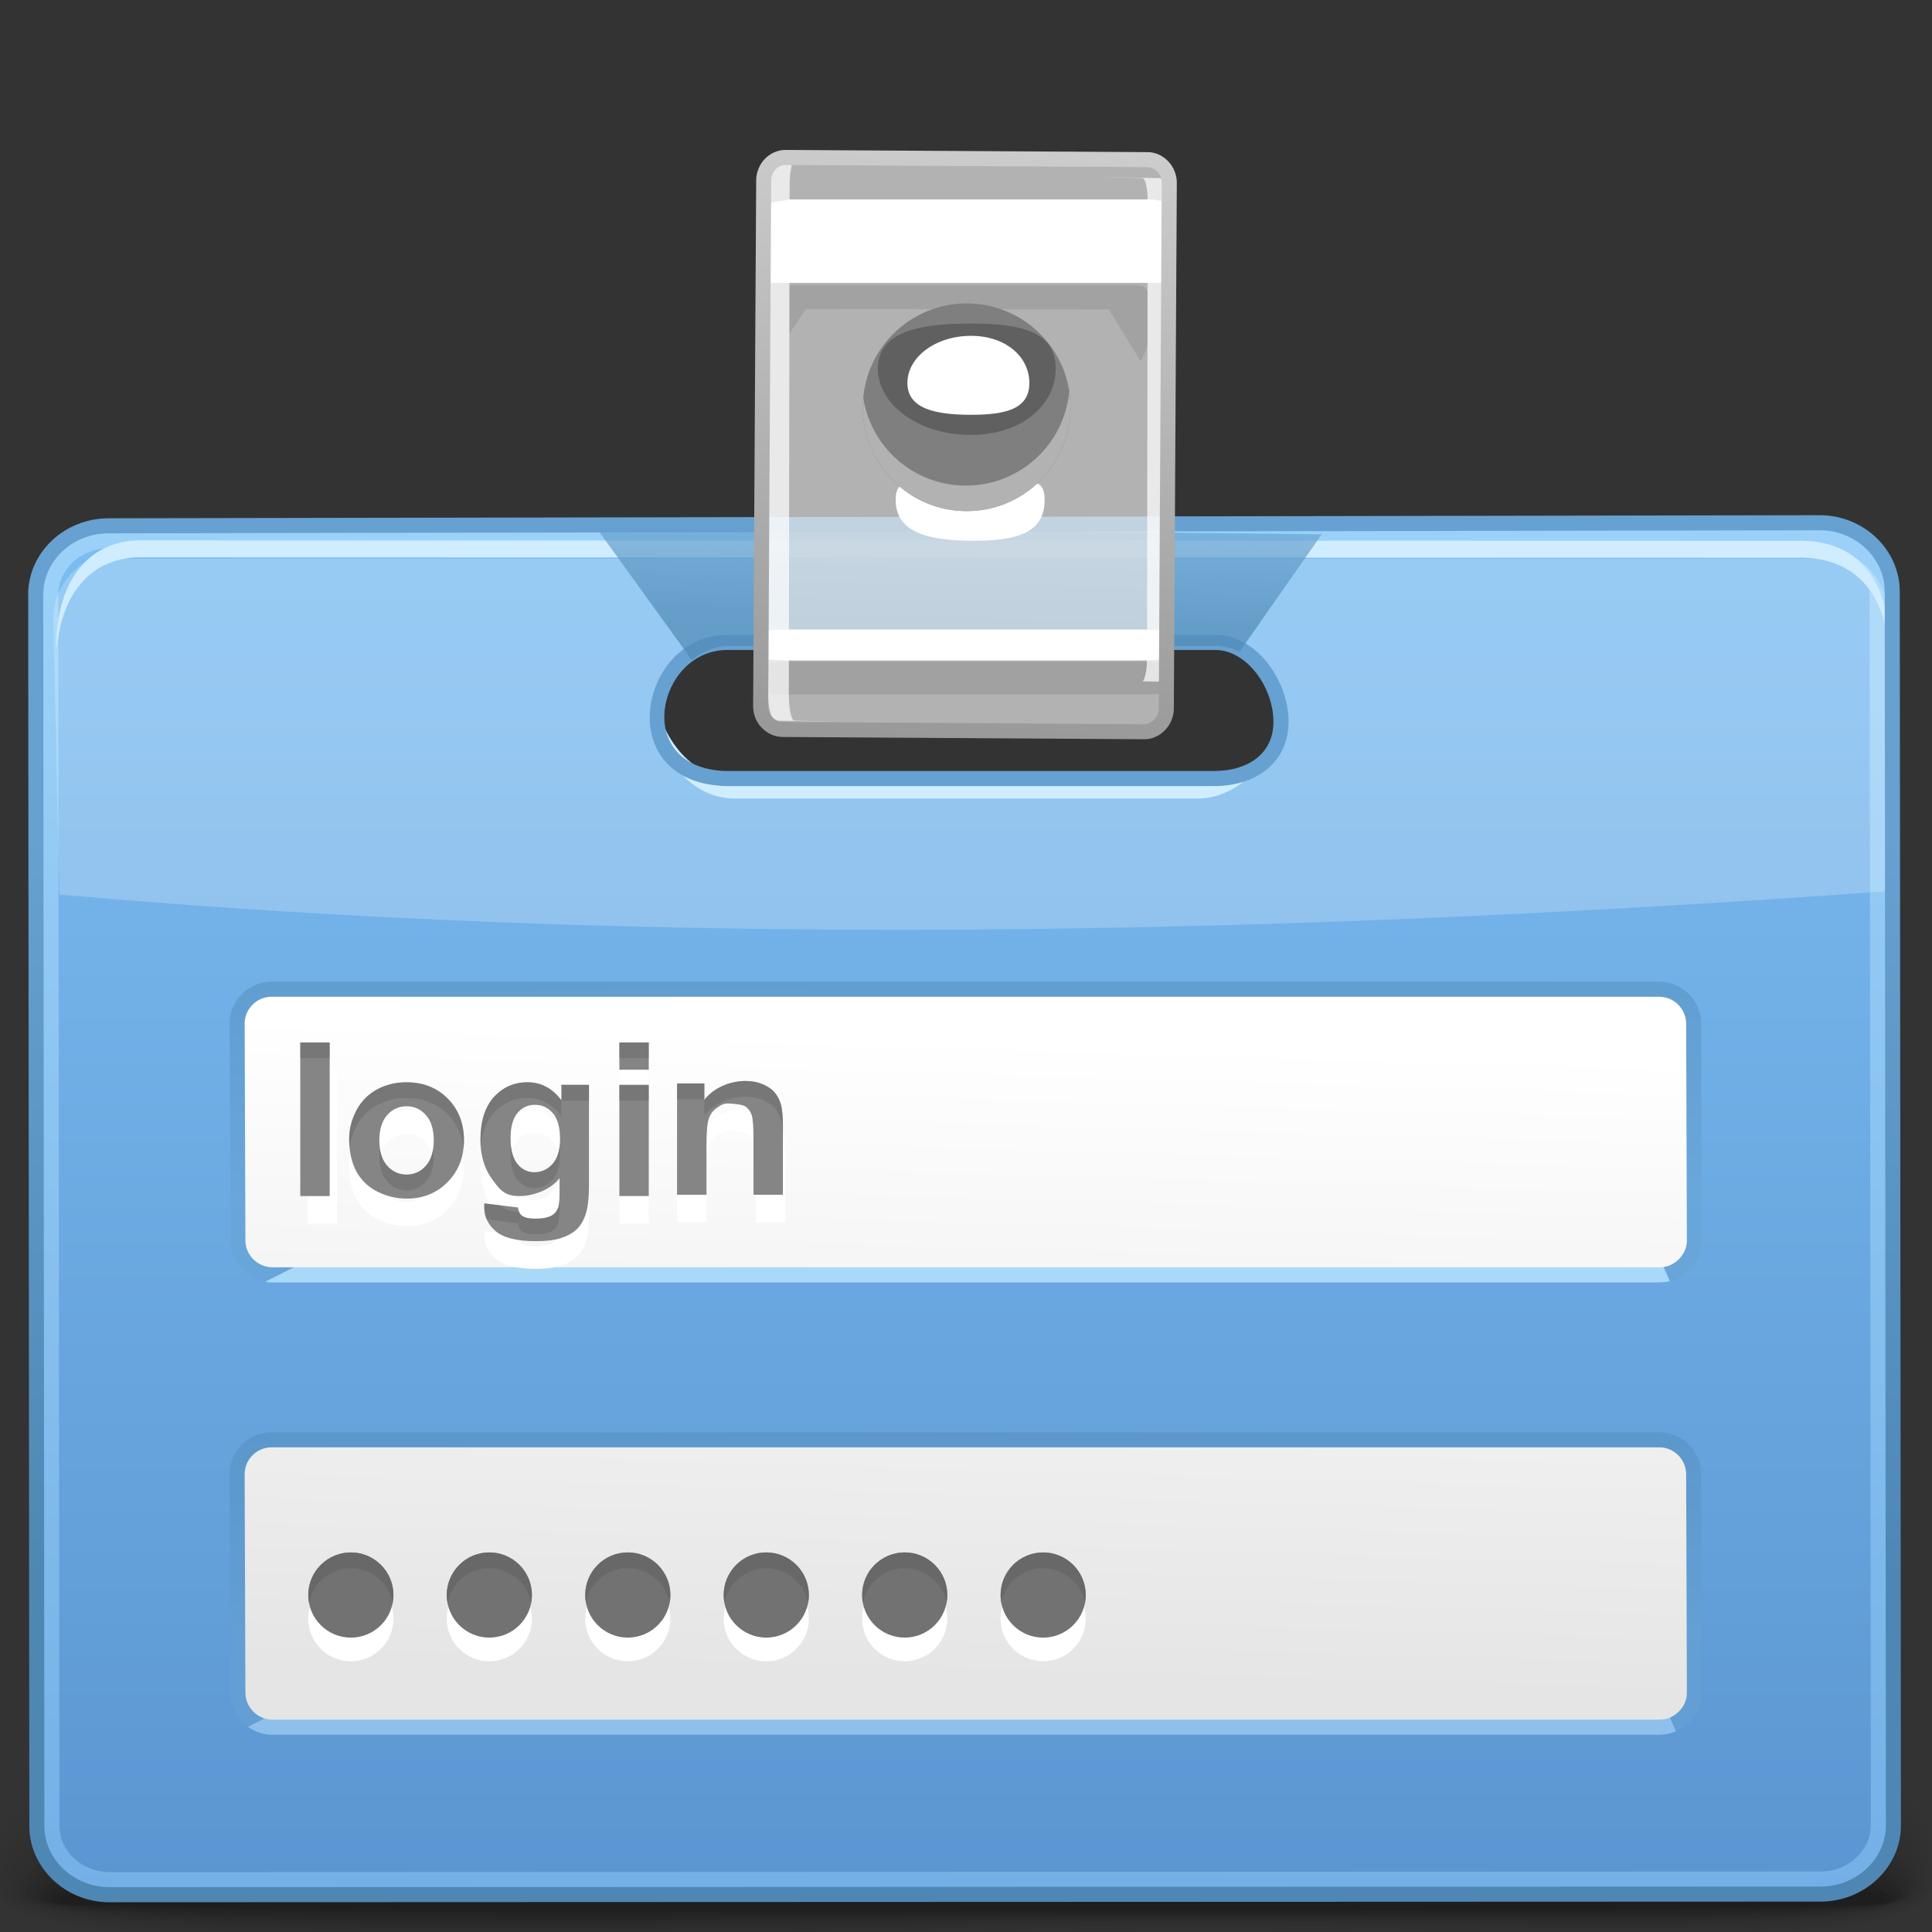 <?xml version="1.0" encoding="UTF-8" standalone="no"?>
<!-- Creator: CorelDRAW -->

<svg
   xmlns:dc="http://purl.org/dc/elements/1.1/"
   xmlns:cc="http://creativecommons.org/ns#"
   xmlns:rdf="http://www.w3.org/1999/02/22-rdf-syntax-ns#"
   xmlns:svg="http://www.w3.org/2000/svg"
   xmlns="http://www.w3.org/2000/svg"
   xmlns:xlink="http://www.w3.org/1999/xlink"
   xmlns:sodipodi="http://sodipodi.sourceforge.net/DTD/sodipodi-0.dtd"
   xmlns:inkscape="http://www.inkscape.org/namespaces/inkscape"
   xml:space="preserve"
   width="128px"
   height="128px"
   style="shape-rendering:geometricPrecision; text-rendering:geometricPrecision; image-rendering:optimizeQuality; fill-rule:evenodd; clip-rule:evenodd"
   viewBox="0 0 128 128"
   id="svg7527"
   version="1.1"
   inkscape:version="0.48.1 r9760"
   sodipodi:docname="gdm.svg"><rect x="0" y="0" width="128" height="128" fill="#333333" stroke="none"/><sodipodi:namedview
   pagecolor="#ffffff"
   bordercolor="#666666"
   borderopacity="1"
   objecttolerance="10"
   gridtolerance="10"
   guidetolerance="10"
   inkscape:pageopacity="0"
   inkscape:pageshadow="2"
   inkscape:window-width="646"
   inkscape:window-height="480"
   id="namedview7671"
   showgrid="false"
   inkscape:zoom="2.078125"
   inkscape:cx="64"
   inkscape:cy="64"
   inkscape:window-x="0"
   inkscape:window-y="24"
   inkscape:window-maximized="0"
   inkscape:current-layer="svg7527" />
 <defs
   id="defs7529">
  <style
   type="text/css"
   id="style7531">
   
    .fil33 {fill:#7F7F7F}
    .fil37 {fill:white}
    .fil43 {fill:#727272}
    .fil34 {fill:#7F7F7F}
    .fil35 {fill:#B2B2B2}
    .fil28 {fill:white}
    .fil41 {fill:#858585;fill-rule:nonzero}
    .fil17 {fill:#CFEDFF;fill-rule:nonzero}
    .fil39 {fill:white;fill-rule:nonzero}
    .fil0 {fill:black;fill-opacity:0}
    .fil1 {fill:black;fill-opacity:0.008}
    .fil2 {fill:black;fill-opacity:0.012}
    .fil3 {fill:black;fill-opacity:0.02}
    .fil4 {fill:black;fill-opacity:0.024}
    .fil5 {fill:black;fill-opacity:0.031}
    .fil6 {fill:black;fill-opacity:0.035}
    .fil7 {fill:black;fill-opacity:0.043}
    .fil8 {fill:black;fill-opacity:0.051}
    .fil9 {fill:black;fill-opacity:0.055}
    .fil10 {fill:black;fill-opacity:0.063}
    .fil11 {fill:black;fill-opacity:0.067}
    .fil12 {fill:black;fill-opacity:0.075}
    .fil13 {fill:black;fill-opacity:0.078}
    .fil32 {fill:#666666;fill-opacity:0.2}
    .fil16 {fill:white;fill-opacity:0.22}
    .fil29 {fill:#727272;fill-opacity:0.271}
    .fil42 {fill:#666666;fill-rule:nonzero;fill-opacity:0.439}
    .fil23 {fill:#BBE6FF;fill-rule:nonzero;fill-opacity:0.502}
    .fil38 {fill:white;fill-rule:nonzero;fill-opacity:0.502}
    .fil27 {fill:#E5E5E5;fill-opacity:0.71}
    .fil36 {fill:#575757;fill-opacity:0.78}
    .fil44 {fill:#666666;fill-opacity:0.78}
    .fil24 {fill:#BBE6FF;fill-rule:nonzero;fill-opacity:0.78}
    .fil14 {fill:url(#id0)}
    .fil25 {fill:url(#id1)}
    .fil45 {fill:url(#id2);fill-rule:nonzero}
    .fil18 {fill:url(#id3);fill-rule:nonzero}
    .fil15 {fill:url(#id4);fill-rule:nonzero;fill-opacity:0.502}
    .fil20 {fill:url(#id5);fill-rule:nonzero;fill-opacity:0.502}
    .fil19 {fill:url(#id6);fill-rule:nonzero;fill-opacity:0.502}
    .fil21 {fill:url(#id7);fill-rule:nonzero;fill-opacity:0.502}
    .fil22 {fill:url(#id8);fill-rule:nonzero;fill-opacity:0.502}
    .fil40 {fill:url(#id9);fill-rule:nonzero;fill-opacity:0.502}
    .fil26 {fill:url(#id10);fill-opacity:0.671}
    .fil30 {fill:url(#id11);fill-opacity:0.71}
    .fil31 {fill:url(#id12);fill-opacity:0.71}
   
  </style>
  <linearGradient
   id="id0"
   gradientUnits="userSpaceOnUse"
   x1="63.904"
   y1="35.533"
   x2="63.904"
   y2="124.618">
   <stop
   offset="0"
   style="stop-color:#7BBDF2"
   id="stop7534" />
   <stop
   offset="1"
   style="stop-color:#5C96D2"
   id="stop7536" />
  </linearGradient>
  <linearGradient
   id="id1"
   gradientUnits="userSpaceOnUse"
   x1="63.363"
   y1="111.26"
   x2="64.611"
   y2="68.71">
   <stop
   offset="0"
   style="stop-color:#E5E5E5"
   id="stop7539" />
   <stop
   offset="1"
   style="stop-color:white"
   id="stop7541" />
  </linearGradient>
  <linearGradient
   id="id2"
   gradientUnits="userSpaceOnUse"
   x1="62.487"
   y1="49.085"
   x2="65.376"
   y2="9.827">
   <stop
   offset="0"
   style="stop-color:#999999"
   id="stop7544" />
   <stop
   offset="1"
   style="stop-color:#CCCCCC"
   id="stop7546" />
  </linearGradient>
  <linearGradient
   id="id3"
   gradientUnits="userSpaceOnUse"
   x1="63.903"
   y1="104.893"
   x2="63.903"
   y2="55.267">
   <stop
   offset="0"
   style="stop-color:#4E87B4"
   id="stop7549" />
   <stop
   offset="1"
   style="stop-color:#66A1D1"
   id="stop7551" />
  </linearGradient>
  <linearGradient
   id="id4"
   gradientUnits="userSpaceOnUse"
   x1="34.088"
   y1="42.486"
   x2="34.088"
   y2="138.983">
   <stop
   offset="0"
   style="stop-color:#BBE6FF"
   id="stop7554" />
   <stop
   offset="1"
   style="stop-color:#84C5FA"
   id="stop7556" />
  </linearGradient>
  <linearGradient
   id="id5"
   gradientUnits="userSpaceOnUse"
   xlink:href="#id3"
   x1="64.04"
   y1="99.41"
   x2="64.04"
   y2="109.808">
  </linearGradient>
  <linearGradient
   id="id6"
   gradientUnits="userSpaceOnUse"
   xlink:href="#id3"
   x1="64.04"
   y1="70.33"
   x2="64.04"
   y2="80.43">
  </linearGradient>
  <linearGradient
   id="id7"
   gradientUnits="userSpaceOnUse"
   xlink:href="#id3"
   x1="32.731"
   y1="62.31"
   x2="32.922"
   y2="79.193">
  </linearGradient>
  <linearGradient
   id="id8"
   gradientUnits="userSpaceOnUse"
   xlink:href="#id3"
   x1="32.731"
   y1="92.164"
   x2="32.922"
   y2="109.002">
  </linearGradient>
  <linearGradient
   id="id9"
   gradientUnits="userSpaceOnUse"
   xlink:href="#id3"
   x1="18.718"
   y1="64.441"
   x2="18.718"
   y2="64.441">
  </linearGradient>
  <linearGradient
   id="id10"
   gradientUnits="userSpaceOnUse"
   xlink:href="#id3"
   x1="71.752"
   y1="41.178"
   x2="71.886"
   y2="35.141">
  </linearGradient>
  <linearGradient
   id="id11"
   gradientUnits="userSpaceOnUse"
   x1="75.086"
   y1="20.739"
   x2="74.838"
   y2="36.15">
   <stop
   offset="0"
   style="stop-color:white"
   id="stop7565" />
   <stop
   offset="1"
   style="stop-color:white"
   id="stop7567" />
  </linearGradient>
  <linearGradient
   id="id12"
   gradientUnits="userSpaceOnUse"
   xlink:href="#id11"
   x1="53.533"
   y1="20.639"
   x2="53.271"
   y2="37.796">
  </linearGradient>
 </defs>
 <g
   id="Слой_x0020_1">
  <g
   id="_294497448">
   <path
   id="_290870352"
   class="fil0"
   d="M61.66 108.579c63.433,-2.523 67.025,7.343 67.301,15.24 0.081,2.314 -2.287,3.552 -6.6,4.181l-117.95 0c-3.269,-0.63 -5.335,-1.512 -5.945,-2.715l0 -3.409c1.121,-5.306 8.921,-11.138 63.193,-13.297z" />
   <g
   id="g7574">
    <path
   id="_294394560"
   class="fil1"
   d="M61.801 109.55c60.829,-2.329 66.615,7.011 66.87,14.443 0.08,2.315 -2.711,3.469 -7.72,4.008l-115.31 0c-4.445,-0.704 -6.938,-1.787 -6.938,-3.38 0,-5.545 2.269,-12.739 63.098,-15.07z" />
    <path
   id="_290878776"
   class="fil2"
   d="M61.937 110.522c58.223,-2.134 66.206,6.68 66.439,13.644 0.083,2.358 -3.37,3.41 -9.432,3.834l-28.966 0c-6.066,-0.08 -12.636,-0.12 -19.542,0l-63.321 0c-5.094,-0.644 -7.991,-1.68 -7.991,-3.258 0,-5.237 4.591,-12.085 62.813,-14.221z" />
    <path
   id="_290892960"
   class="fil3"
   d="M62.08 111.494c55.616,-1.941 65.794,6.348 66.007,12.847 0.085,2.509 -4.651,3.405 -12.698,3.659l-15.814 0c-10.09,-0.143 -22.198,-0.379 -35.227,0l-55.345 0c-5.991,-0.574 -9.455,-1.561 -9.455,-3.136 0,-4.928 6.911,-11.428 62.532,-13.37z" />
    <path
   id="_290885544"
   class="fil4"
   d="M62.217 112.466c53.016,-1.747 65.385,6.017 65.577,12.049 0.19,5.561 -28.683,2.401 -63.624,3.343l-5.47 0.143 -47.069 0c-7.322,-0.489 -11.658,-1.421 -11.658,-3.014 0,-4.618 9.232,-10.773 62.244,-12.52z" />
    <path
   id="_290871744"
   class="fil5"
   d="M62.356 113.437c50.409,-1.552 64.976,5.686 65.144,11.251 0.168,4.976 -28.868,2.183 -63.298,3.019 -4.519,0.11 -8.95,0.21 -13.239,0.293l-35.13 0c-9.566,-0.373 -15.438,-1.234 -15.438,-2.893 0,-4.31 11.553,-10.117 61.961,-11.671z" />
    <path
   id="_290875272"
   class="fil6"
   d="M62.496 114.41c47.804,-1.358 64.562,5.354 64.711,10.454 0.149,4.391 -29.053,1.964 -62.97,2.695 -10.247,0.221 -20.088,0.396 -28.837,0.441l-8.222 0c-15.778,-0.094 -26.36,-0.804 -26.36,-2.77 0,-4 13.873,-9.461 61.678,-10.82z" />
    <path
   id="_294501336"
   class="fil7"
   d="M62.638 115.382c45.198,-1.165 64.152,5.022 64.28,9.656 0.126,3.807 -29.237,1.747 -62.646,2.373 -33.409,0.626 -63.028,0.794 -63.028,-2.059 0,-3.691 16.194,-8.805 61.395,-9.97z" />
    <path
   id="_294490272"
   class="fil8"
   d="M62.776 116.355c42.595,-0.971 63.742,4.69 63.849,8.858 0.106,3.222 -29.423,1.528 -62.319,2.049 -32.898,0.521 -62.638,0.635 -62.638,-1.788 0,-3.382 18.514,-8.149 61.109,-9.119z" />
    <path
   id="_294484032"
   class="fil9"
   d="M62.916 117.326c39.989,-0.776 63.331,4.359 63.416,8.061 0.085,2.637 -29.607,1.31 -61.995,1.726 -32.387,0.416 -62.248,0.477 -62.248,-1.517 0,-3.073 20.836,-7.493 60.826,-8.27z" />
    <path
   id="_294495096"
   class="fil10"
   d="M63.055 118.298c37.385,-0.582 62.922,4.028 62.984,7.263 0.065,2.054 -29.79,1.094 -61.667,1.403 -31.876,0.311 -61.86,0.32 -61.86,-1.246 0,-2.764 23.157,-6.837 60.543,-7.42z" />
    <path
   id="_294478128"
   class="fil11"
   d="M63.196 119.27c34.78,-0.389 62.512,3.696 62.554,6.465 0.041,1.468 -29.977,0.875 -61.344,1.08 -31.366,0.206 -61.468,0.162 -61.468,-0.976 0,-2.454 25.476,-6.181 60.257,-6.569z" />
    <path
   id="_294474600"
   class="fil12"
   d="M63.334 120.242c32.176,-0.194 62.101,3.365 62.122,5.667 0.021,0.885 -30.161,0.658 -61.018,0.757 -30.852,0.1 -61.078,0.004 -61.078,-0.704 0,-2.146 27.796,-5.526 59.974,-5.72z" />
   </g>
   <path
   id="_294373752"
   class="fil13"
   d="M63.472 121.216c29.57,0 61.692,3.033 61.692,4.87 0,0.6 -121.381,0.559 -121.381,0 0,-1.837 30.119,-4.87 59.689,-4.87z" />
  </g>
  <path
   class="fil14"
   d="M7.18 34.836l113.372 -0.204c2.65,-0.006 4.812,2.066 4.814,4.558l0.077 81.743c0.004,2.491 -2.173,4.551 -4.814,4.554l-113.372 0.043c-2.635,0 -4.814,-2.048 -4.814,-4.554l-0.077 -81.581c0,-2.506 2.165,-4.552 4.814,-4.558zm40.992 7.724l32.34 0c2.451,0 4.358,2.8 4.358,5.251l0 0c0,2.452 -1.971,3.767 -4.414,3.767l-32.34 0c-2.531,0 -4.937,-2.877 -4.893,-3.846 0,-2.452 2.497,-5.172 4.949,-5.172z"
   id="path7589" />
  <path
   class="fil15"
   d="M7.18 34.836l113.372 -0.204c2.65,-0.006 4.812,2.066 4.814,4.558l0.077 81.743c0.004,2.491 -2.173,4.551 -4.814,4.554l-113.372 0.043c-2.635,0 -4.814,-2.048 -4.814,-4.554l-0.077 -81.581c0,-2.506 2.165,-4.552 4.814,-4.558zm113.372 1.29l-113.372 0.204c-0.927,0.002 -1.769,0.357 -2.373,0.928l0.002 0.004c-0.581,0.55 -0.944,1.306 -0.944,2.132l-0.006 0 0.077 81.581 0.006 0c0,0.821 0.363,1.574 0.94,2.124 0.606,0.573 1.449,0.931 2.374,0.931l0 0.006 113.372 -0.043c0.924,-0.001 1.768,-0.361 2.374,-0.934 0.582,-0.552 0.946,-1.309 0.946,-2.126l-0.077 -81.743 -0.006 0 0 -0.006 0.006 0c-0.001,-0.813 -0.366,-1.57 -0.951,-2.125 -0.604,-0.574 -1.443,-0.933 -2.363,-0.933l0 0.006 -0.006 0 0 -0.006z"
   id="path7591" />
  <path
   class="fil16"
   d="M3.933 59.266c39.433,3.49 79.93,2.779 121.452,-0.249l-0.005 -5.108 -0.285 -13.16c-0.031,-1.534 -0.816,-2.907 -2.063,-3.736l-117.012 0c-1.479,0.78 -2.518,2.277 -2.482,3.98l0.394 18.273zm44.239 -16.706l32.34 0c2.451,0 4.358,2.8 4.358,5.251l0 0c0,2.452 -1.971,3.767 -4.414,3.767l-32.34 0c-2.531,0 -4.937,-2.877 -4.893,-3.846 0,-2.452 2.497,-5.172 4.949,-5.172z"
   id="path7593" />
  <path
   class="fil17"
   d="M84.875 46.362l0.007 0.298c0,1.576 -0.652,3.163 -1.665,4.326 -1.003,1.152 -2.386,1.922 -3.882,1.922l-30.661 0c-1.502,0 -2.826,-0.763 -3.784,-1.91l0.004 -0.004c-0.973,-1.167 -1.577,-2.759 -1.577,-4.335 0,-0.328 0.028,-0.661 0.083,-0.995 0.07,1.479 0.657,2.949 1.57,4.044l-0.004 0.004c0.958,1.147 2.282,1.91 3.785,1.91l30.659 0c1.498,0 3.201,-0.369 4.205,-1.52 0.802,-0.92 1.055,-2.506 1.26,-3.741z"
   id="path7595" />
  <path
   class="fil17"
   d="M3.731 42.799c0,-3.869 1.821,-7.003 5.597,-7.003l0 0.007 109.983 0.027 0 -0.006 0.084 0 0.014 0.006c3.928,0.046 5.765,2.936 5.765,6.976l0 0.069 -0.041 0.037c-0.292,-3.498 -2.134,-5.914 -5.724,-5.956l-0.014 -0.006 -0.084 0 0 0.006 -109.983 -0.027 0 -0.007c-3.422,0 -5.238,2.574 -5.549,5.936l-0.048 -0.058z"
   id="path7597" />
  <path
   class="fil18"
   d="M7.18 34.337l113.372 -0.204 0 -0.002 0.006 0 0 0.002c1.454,-0.001 2.779,0.568 3.738,1.48 0.965,0.917 1.566,2.185 1.569,3.571l0.002 0 0 0.006 -0.002 0 0.077 81.743c0.001,1.385 -0.602,2.655 -1.571,3.572 -0.963,0.911 -2.291,1.479 -3.742,1.481l-113.372 0.043 0 0.002c-1.45,0 -2.778,-0.567 -3.742,-1.478l-0.001 -0.002c-0.967,-0.917 -1.572,-2.182 -1.572,-3.575l0.002 0 -0.077 -81.581 -0.002 0c0,-1.395 0.602,-2.661 1.57,-3.578l0.001 0c0.961,-0.909 2.288,-1.475 3.744,-1.479zm113.372 0.793l-113.372 0.204c-1.192,0.002 -2.276,0.465 -3.058,1.205 -0.774,0.732 -1.256,1.745 -1.256,2.855l-0.002 0 0.077 81.581 0.002 0c0,1.108 0.483,2.119 1.256,2.851l0.001 -0.001c0.785,0.742 1.87,1.204 3.057,1.204l0 0.002 113.372 -0.043c1.187,-0.001 2.272,-0.465 3.057,-1.207 0.777,-0.735 1.259,-1.748 1.259,-2.849l-0.077 -81.743 -0.002 0 0 -0.006 0.002 0c-0.001,-1.1 -0.484,-2.112 -1.259,-2.848 -0.781,-0.743 -1.863,-1.206 -3.051,-1.206l0 0.002 -0.006 0 0 -0.002zm-72.38 6.93l32.34 0c1.331,0 2.511,0.711 3.373,1.752l-0.001 0.001c0.919,1.108 1.487,2.607 1.487,3.999 0,1.333 -0.522,2.379 -1.372,3.104 -0.896,0.765 -2.156,1.163 -3.542,1.163l-32.34 0 -0.009 -0.002 -0.152 -0.004 -0.012 0c-7.491,-0.337 -5.56,-10.014 0.229,-10.014zm32.34 1.002l-32.34 0c-4.589,0 -6.354,7.743 -0.187,8.015l0.131 0.004 0 -0.002 32.34 0c1.154,0 2.183,-0.314 2.893,-0.92 0.632,-0.539 1.02,-1.328 1.02,-2.346 0,-1.169 -0.478,-2.43 -1.252,-3.363l-0.002 0c-0.683,-0.824 -1.597,-1.388 -2.603,-1.388z"
   id="path7599" />
  <polygon
   class="fil19"
   points="110.54,68.739 17.492,68.739 17.541,82.025 110.588,82.025 "
   id="polygon7601" />
  <polygon
   class="fil20"
   points="110.54,97.772 17.492,97.772 17.541,111.45 110.588,111.45 "
   id="polygon7603" />
  <path
   class="fil21"
   d="M17.992 65.039l91.938 0c0.767,0 1.461,0.314 1.962,0.815 0.502,0.502 0.813,1.2 0.816,1.963l0 0.004 0.048 14.36 0.004 0 0 0.006c0,0.752 -0.321,1.448 -0.823,1.95 -0.354,0.354 -0.806,0.617 -1.306,0.742l-0.843 -1.915 0.191 0 0.006 0 0 0.004c0.194,-0.001 0.39,-0.098 0.537,-0.246 0.145,-0.145 0.24,-0.339 0.24,-0.535l0 -0.006 0.004 0 -0.048 -14.357 0 -0.004c-0.001,-0.208 -0.094,-0.406 -0.24,-0.552 -0.142,-0.142 -0.337,-0.231 -0.547,-0.231l-91.938 0c-0.213,0 -0.41,0.09 -0.552,0.231 -0.142,0.142 -0.231,0.339 -0.231,0.552l-0.004 0 0.05 14.36 0.004 0c0,0.209 0.09,0.403 0.229,0.546 0.145,0.145 0.345,0.237 0.554,0.237l3.39 0 -3.862 1.957c-0.57,-0.102 -1.088,-0.383 -1.487,-0.78l-0.005 -0.005c-0.498,-0.501 -0.817,-1.193 -0.817,-1.956l0.004 0 -0.05 -14.36 -0.004 0c0,-0.767 0.314,-1.466 0.815,-1.967 0.501,-0.501 1.2,-0.815 1.967,-0.815z"
   id="path7605" />
  <path
   class="fil22"
   d="M17.992 94.891l91.938 0c0.767,0 1.461,0.314 1.962,0.815 0.502,0.502 0.813,1.2 0.816,1.963l0 0.004 0.048 14.477 0.004 0 0 0.006c0,0.748 -0.324,1.442 -0.828,1.946l0.002 0.002c-0.255,0.255 -0.56,0.462 -0.898,0.605l-0.803 -1.826c0.105,-0.043 0.202,-0.11 0.286,-0.194l0.005 0c0.144,-0.144 0.237,-0.337 0.237,-0.534l0 -0.006 0.004 0 -0.048 -14.473 0 -0.004c-0.001,-0.208 -0.094,-0.406 -0.24,-0.552 -0.142,-0.142 -0.337,-0.231 -0.547,-0.231l-91.938 0c-0.213,0 -0.41,0.09 -0.552,0.231 -0.142,0.142 -0.231,0.339 -0.231,0.552l-0.004 0 0.05 14.477 0.004 0c0,0.209 0.09,0.403 0.229,0.546 0.145,0.145 0.345,0.237 0.554,0.237l1.294 0 -2.906 1.472c-0.123,-0.089 -0.241,-0.187 -0.348,-0.294l-0.005 -0.005c-0.498,-0.501 -0.817,-1.193 -0.817,-1.956l0.004 0 -0.05 -14.477 -0.004 0c0,-0.767 0.314,-1.466 0.815,-1.967 0.501,-0.501 1.2,-0.815 1.967,-0.815z"
   id="path7607" />
  <path
   class="fil23"
   d="M111.037 114.709c-0.326,0.139 -0.682,0.217 -1.049,0.219l-0.004 0.004 -0.006 0 -91.937 0c-0.594,0 -1.153,-0.196 -1.611,-0.527l2.906 -1.472 90.642 0 0.006 0 0 0.004c0.084,0 0.169,-0.019 0.249,-0.053l0.803 1.826z"
   id="path7609" />
  <path
   class="fil24"
   d="M17.569 84.921l3.862 -1.957 88.356 0 0.843 1.915c-0.207,0.051 -0.423,0.079 -0.643,0.08l-0.004 0.004 -0.006 0 -91.937 0c-0.161,0 -0.319,-0.014 -0.472,-0.041z"
   id="path7611" />
  <path
   class="fil25"
   d="M17.992 95.89l91.938 0c0.982,0 1.779,0.81 1.782,1.782l0.048 14.477c0.004,0.951 -0.832,1.782 -1.782,1.782l-91.937 0c-0.957,0 -1.782,-0.801 -1.782,-1.782l-0.05 -14.477c0,-0.982 0.801,-1.782 1.782,-1.782zm0 -29.852l91.938 0c0.982,0 1.779,0.81 1.782,1.782l0.048 14.36c0.004,0.954 -0.828,1.782 -1.782,1.782l-91.937 0c-0.957,0 -1.782,-0.801 -1.782,-1.782l-0.05 -14.36c0,-0.982 0.801,-1.782 1.782,-1.782z"
   id="path7613" />
  <path
   class="fil26"
   d="M87.569 35.396l-5.443 7.786c-0.475,-0.243 -0.993,-0.383 -1.538,-0.383l-32.341 0c-0.876,0 -1.709,0.358 -2.413,0.928l-6.373 -8.826 48.108 0.495z"
   id="path7615" />
  <path
   class="fil27"
   d="M52.053 10.433l23.96 0.145c0.801,0.001 1.458,0.712 1.456,1.528l-0.198 34.846c-0.002,0.81 -0.679,1.532 -1.456,1.526l-23.964 -0.151c-0.767,-0.004 -1.461,-0.686 -1.455,-1.525l0.202 -34.845c0.004,-0.84 0.656,-1.528 1.455,-1.525z"
   id="path7617" />
  <path
   class="fil28"
   d="M64.48 32.513c2.839,0 4.729,-1.58 4.729,0.62 0,2.2 -1.89,2.694 -4.729,2.694 -2.838,0 -5.14,-0.494 -5.14,-2.694 0,-2.2 2.302,-0.62 5.14,-0.62z"
   id="path7619" />
  <polygon
   class="fil28"
   points="52.377,13.213 76.346,13.213 77.8,13.451 77.8,18.742 50.923,18.742 50.923,13.451 "
   id="polygon7621" />
  <path
   class="fil29"
   d="M52.42 43.841l23.109 0c0.784,0 1.424,0.046 1.424,0.091l0 1.995c0,0.044 -0.646,0.09 -1.424,0.09l-23.109 0c-0.78,0 -1.428,-0.041 -1.428,-0.09l0 -1.995c0,-0.05 0.641,-0.091 1.428,-0.091z"
   id="path7623" />
  <path
   class="fil28"
   d="M52.344 41.706l23.107 0c0.785,0 1.426,0.044 1.426,0.085l0 1.88c0,0.041 -0.646,0.085 -1.426,0.085l-23.107 0c-0.781,0 -1.429,-0.039 -1.429,-0.085l0 -1.88c0,-0.046 0.643,-0.085 1.429,-0.085z"
   id="path7625" />
  <path
   class="fil30"
   d="M72.594 11.727l4.253 0.073c0.266,0 0.484,0.706 0.483,1.527l-0.066 30.308c0,0.816 -0.224,1.527 -0.482,1.525l-1.088 -0.017c0.165,-0.117 0.296,-0.768 0.298,-1.508l0.046 -30.308c0.002,-0.822 -0.157,-1.525 -0.35,-1.527l-3.095 -0.073z"
   id="path7627" />
  <path
   class="fil31"
   d="M51.477 10.602l1.15 0.02c-0.176,0.123 -0.313,0.834 -0.313,1.677l-0.052 33.748c0,0.927 0.171,1.693 0.372,1.698l3.275 0.084 -4.502 -0.084c-0.273,-0.007 -0.514,-0.77 -0.511,-1.698l0.071 -33.748c0.004,-0.934 0.231,-1.701 0.51,-1.697z"
   id="path7629" />
  <path
   class="fil32"
   d="M52.986 18.892l21.427 0c0.728,0 1.28,0.031 1.322,0.069 0.115,0.104 0.211,0.217 0.294,0.339l-0.005 3.592c-0.219,0.628 -0.446,1.059 -0.454,1.046l-2.108 -3.436 -20.08 -0.031 -1.083 1.633 0.005 -3.203c0.196,-0.007 0.428,-0.009 0.683,-0.009zm-2.042 3.908c-0.64,-0.702 -1.423,-2.037 0.007,-3.32l-0.007 3.32z"
   id="path7631" />
  <ellipse
   class="fil33"
   cx="64.075"
   cy="26.872"
   rx="6.616"
   ry="6.616"
   id="ellipse7633" />
  <ellipse
   class="fil34"
   cx="64.045"
   cy="26.982"
   rx="6.879"
   ry="6.879"
   id="ellipse7635" />
  <path
   class="fil35"
   d="M70.843 25.921c0.054,0.346 0.081,0.7 0.081,1.062 0,3.8 -3.079,6.879 -6.88,6.879 -3.798,0 -6.879,-3.079 -6.879,-6.879 0,-0.213 0.009,-0.422 0.028,-0.628 0.511,3.294 3.36,5.818 6.799,5.818 3.587,0 6.534,-2.745 6.85,-6.252z"
   id="path7637" />
  <path
   class="fil36"
   d="M64.298 28.816c3.387,0 5.645,-1.972 5.645,-4.404 0,-2.433 -2.257,-2.979 -5.645,-2.979 -3.389,0 -6.137,0.546 -6.137,2.979 0,2.432 2.748,4.404 6.137,4.404z"
   id="path7639" />
  <path
   class="fil37"
   d="M64.325 22.25c2.324,0 3.873,1.398 3.873,3.122 0,1.723 -1.548,2.109 -3.873,2.109 -2.324,0 -4.208,-0.386 -4.208,-2.109 0,-1.723 1.884,-3.122 4.208,-3.122z"
   id="path7641" />
  <g
   id="_290891928">
   <path
   id="_290885400"
   class="fil38"
   d="M18.714 66.27l0 0.006c0.002,0 0.006,-0.013 0.006,-0.006l-0.006 0z" />
   <path
   id="_290870424"
   class="fil39"
   d="M41.033 72.701l0 -1.804 1.948 0 0 1.804 -1.948 0zm0 8.371l0 -7.373 1.948 0 0 7.373 -1.948 0z" />
   <path
   id="_290883768"
   class="fil39"
   d="M52.033 80.986l-1.95 0 0 -3.762c0,-0.796 -0.043,-1.311 -0.124,-1.546 -0.085,-0.23 -0.222,-0.412 -0.41,-0.544 -0.188,-0.126 -0.869,-0.193 -1.132,-0.193 -0.338,0 -0.641,0.092 -0.912,0.278 -0.266,0.184 -0.451,0.43 -0.549,0.735 -0.1,0.306 -0.15,0.872 -0.15,1.696l0 3.337 -1.95 0 0 -7.371 1.809 0 0 1.083c0.645,-0.833 1.913,-1.25 2.888,-1.25 0.429,0 0.828,0.077 1.181,0.233 0.354,0.152 0.624,0.353 0.807,0.594 0.18,0.241 0.312,0.515 0.383,0.82 0.071,0.306 0.109,0.744 0.109,1.31l0 4.582z" />
   <path
   id="_290867208"
   class="fil39"
   d="M32.086 81.56l2.228 0.269c0.039,0.262 0.124,0.438 0.256,0.536 0.184,0.141 0.478,0.209 0.874,0.209 0.51,0 0.891,-0.077 1.147,-0.23 0.169,-0.103 0.301,-0.267 0.389,-0.494 0.058,-0.162 0.09,-0.459 0.09,-0.895l0 -1.076c-0.583,0.795 -1.318,1.194 -2.209,1.194 -0.989,0 -1.773,-0.42 -2.352,-1.254 -0.452,-0.664 -0.679,-1.486 -0.679,-2.471 0,-1.239 0.299,-2.18 0.893,-2.836 0.594,-0.65 1.331,-0.977 2.217,-0.977 0.908,0 1.662,0.398 2.256,1.199l0 -1.032 1.824 0 0 6.615c0,0.869 -0.071,1.52 -0.216,1.95 -0.141,0.431 -0.344,0.767 -0.6,1.015 -0.262,0.243 -0.608,0.437 -1.038,0.576 -0.433,0.137 -0.98,0.207 -1.644,0.207 -1.25,0 -2.135,-0.215 -2.659,-0.643 -0.522,-0.428 -0.782,-0.97 -0.782,-1.628 0,-0.066 0.004,-0.143 0.006,-0.235zm1.741 -4.325c0,0.782 0.154,1.355 0.457,1.717 0.301,0.364 0.674,0.547 1.121,0.547 0.475,0 0.876,-0.188 1.207,-0.56 0.327,-0.373 0.491,-0.925 0.491,-1.657 0,-0.761 -0.158,-1.329 -0.472,-1.7 -0.312,-0.37 -0.711,-0.554 -1.192,-0.554 -0.468,0 -0.854,0.182 -1.155,0.543 -0.304,0.365 -0.457,0.918 -0.457,1.663z" />
   <path
   id="_290883480"
   class="fil39"
   d="M23.131 77.282c0,-0.645 0.161,-1.273 0.478,-1.882 0.32,-0.602 0.774,-1.068 1.358,-1.384 0.586,-0.32 1.239,-0.481 1.963,-0.481 1.113,0 2.027,0.361 2.74,1.085 0.713,0.726 1.068,1.641 1.068,2.748 0,1.113 -0.359,2.037 -1.078,2.771 -0.718,0.735 -1.625,1.1 -2.717,1.1 -0.679,0 -1.32,-0.154 -1.933,-0.457 -0.613,-0.306 -1.081,-0.752 -1.401,-1.345 -0.318,-0.588 -0.478,-1.308 -0.478,-2.156zm2.001 0.105c0,0.732 0.171,1.29 0.52,1.681 0.346,0.389 0.775,0.581 1.285,0.581 0.509,0 0.934,-0.193 1.278,-0.581 0.346,-0.391 0.521,-0.953 0.521,-1.696 0,-0.719 -0.175,-1.277 -0.521,-1.664 -0.344,-0.389 -0.769,-0.585 -1.278,-0.585 -0.51,0 -0.939,0.196 -1.285,0.585 -0.348,0.387 -0.52,0.951 -0.52,1.68z" />
   <polygon
   id="_290875056"
   class="fil39"
   points="20.374,81.073 20.374,70.898 22.324,70.898 22.324,81.073 " />
  </g>
  <path
   class="fil40"
   d="M18.714 64.439l0 0.006c0.002,0 0.006,-0.012 0.006,-0.006l-0.006 0z"
   id="path7650" />
  <path
   class="fil41"
   d="M51.869 79.156l-1.95 0 0 -3.763c0,-0.795 -0.043,-1.311 -0.124,-1.546 -0.085,-0.229 -0.222,-0.412 -0.41,-0.544 -0.188,-0.126 -0.869,-0.193 -1.13,-0.193 -0.339,0 -0.482,0.092 -0.749,0.278 -0.266,0.182 -0.451,0.431 -0.549,0.735 -0.1,0.306 -0.15,0.872 -0.15,1.696l0 3.338 -1.95 0 0 -7.373 1.809 0 0 1.083c0.645,-0.832 1.749,-1.25 2.725,-1.25 0.428,0 0.827,0.079 1.181,0.233 0.351,0.154 0.626,0.354 0.806,0.594 0.18,0.239 0.314,0.516 0.383,0.82 0.072,0.304 0.109,0.748 0.109,1.311l0 4.582zm-31.975 0.087l0 -10.177 1.949 0 0 10.177 -1.949 0zm3.239 -3.794c0,-0.645 0.161,-1.273 0.476,-1.88 0.32,-0.602 0.775,-1.068 1.359,-1.385 0.586,-0.319 1.239,-0.48 1.963,-0.48 1.113,0 2.028,0.363 2.74,1.087 0.713,0.725 1.067,1.639 1.067,2.747 0,1.114 -0.358,2.039 -1.077,2.772 -0.719,0.735 -1.625,1.1 -2.715,1.1 -0.682,0 -1.323,-0.152 -1.935,-0.458 -0.613,-0.307 -1.082,-0.754 -1.402,-1.344 -0.315,-0.589 -0.476,-1.309 -0.476,-2.158zm2 0.106c0,0.732 0.172,1.29 0.521,1.681 0.345,0.389 0.774,0.583 1.284,0.583 0.509,0 0.937,-0.195 1.277,-0.583 0.347,-0.391 0.522,-0.954 0.522,-1.696 0,-0.718 -0.175,-1.276 -0.522,-1.664 -0.34,-0.389 -0.768,-0.583 -1.277,-0.583 -0.51,0 -0.939,0.195 -1.284,0.583 -0.348,0.389 -0.521,0.952 -0.521,1.68zm6.954 4.174l2.228 0.269c0.04,0.261 0.124,0.439 0.257,0.536 0.183,0.138 0.476,0.207 0.874,0.207 0.509,0 0.891,-0.074 1.145,-0.23 0.17,-0.1 0.304,-0.266 0.39,-0.491 0.057,-0.161 0.09,-0.462 0.09,-0.896l0 -1.075c-0.585,0.795 -1.775,1.194 -2.667,1.194 -0.987,0 -1.315,-0.422 -1.893,-1.256 -0.451,-0.663 -0.679,-1.485 -0.679,-2.471 0,-1.239 0.299,-2.179 0.892,-2.836 0.595,-0.648 1.331,-0.977 2.217,-0.977 0.911,0 1.664,0.398 2.257,1.2l0 -1.033 1.824 0 0 6.615c0,0.869 -0.071,1.521 -0.217,1.952 -0.141,0.429 -0.344,0.765 -0.599,1.012 -0.261,0.244 -0.607,0.437 -1.039,0.576 -0.431,0.137 -0.98,0.207 -1.644,0.207 -1.25,0 -2.134,-0.213 -2.655,-0.641 -0.524,-0.428 -0.784,-0.971 -0.784,-1.63 0,-0.063 0.002,-0.141 0.006,-0.233zm1.74 -4.326c0,0.782 0.156,1.356 0.457,1.717 0.302,0.365 0.676,0.546 1.122,0.546 0.475,0 0.876,-0.188 1.208,-0.559 0.326,-0.373 0.49,-0.925 0.49,-1.658 0,-0.758 -0.158,-1.329 -0.474,-1.696 -0.312,-0.372 -0.71,-0.557 -1.192,-0.557 -0.465,0 -0.853,0.183 -1.155,0.546 -0.301,0.364 -0.457,0.917 -0.457,1.662zm7.207 -4.532l0 -1.805 1.948 0 0 1.805 -1.948 0zm0 8.369l0 -7.373 1.948 0 0 7.373 -1.948 0z"
   id="path7652" />
  <path
   class="fil42"
   d="M44.856 72.826l0 -1.043 1.809 0 0 1.043 -1.809 0zm1.809 0.04c0.645,-0.832 1.749,-1.25 2.725,-1.25 0.428,0 0.827,0.079 1.181,0.233 0.351,0.154 0.626,0.354 0.806,0.594 0.18,0.239 0.314,0.516 0.383,0.82 0.072,0.304 0.109,0.748 0.109,1.311l0 0.939c-0.005,-0.515 -0.041,-0.922 -0.109,-1.207 -0.069,-0.304 -0.203,-0.581 -0.383,-0.82 -0.18,-0.24 -0.455,-0.441 -0.806,-0.594 -0.354,-0.154 -0.754,-0.233 -1.181,-0.233 -0.976,0 -2.08,0.418 -2.725,1.25l0 -1.043zm-26.772 -2.757l0 -1.043 1.949 0 0 1.043 -1.949 0zm3.239 5.34c0,-0.645 0.161,-1.273 0.476,-1.88 0.32,-0.602 0.775,-1.068 1.359,-1.385 0.586,-0.319 1.239,-0.48 1.963,-0.48 1.113,0 2.028,0.363 2.74,1.087 0.713,0.725 1.067,1.639 1.067,2.747 0,0.18 -0.009,0.353 -0.028,0.523 -0.096,-0.878 -0.439,-1.619 -1.038,-2.228 -0.712,-0.724 -1.628,-1.087 -2.74,-1.087 -0.724,0 -1.377,0.161 -1.963,0.48 -0.585,0.318 -1.039,0.783 -1.359,1.385 -0.24,0.463 -0.391,0.938 -0.449,1.422 -0.018,-0.188 -0.027,-0.383 -0.027,-0.585zm2.033 0.628c0.065,0.482 0.228,0.867 0.488,1.159 0.345,0.389 0.774,0.583 1.284,0.583 0.509,0 0.937,-0.195 1.277,-0.583 0.26,-0.292 0.422,-0.68 0.488,-1.167 0.022,0.161 0.034,0.332 0.034,0.514 0,0.742 -0.175,1.305 -0.522,1.696 -0.34,0.389 -0.768,0.583 -1.277,0.583 -0.51,0 -0.939,-0.195 -1.284,-0.583 -0.348,-0.391 -0.521,-0.948 -0.521,-1.681 0,-0.184 0.011,-0.358 0.033,-0.521zm6.921 3.652l1.084 0.131c0.305,0.28 0.652,0.423 1.218,0.425 0.046,0.11 0.106,0.194 0.183,0.249 0.183,0.138 0.476,0.207 0.874,0.207 0.509,0 0.891,-0.074 1.145,-0.23 0.17,-0.1 0.304,-0.266 0.39,-0.491 0.053,-0.151 0.085,-0.425 0.09,-0.816l0 0.963c0,0.435 -0.033,0.736 -0.09,0.896 -0.086,0.226 -0.22,0.391 -0.39,0.491 -0.254,0.156 -0.635,0.23 -1.145,0.23 -0.398,0 -0.691,-0.069 -0.874,-0.207 -0.133,-0.097 -0.217,-0.275 -0.257,-0.536l-2.071 -0.25c-0.109,-0.252 -0.163,-0.529 -0.163,-0.829 0,-0.063 0.002,-0.141 0.006,-0.233zm-0.235 -3.71c-0.014,-0.163 -0.021,-0.331 -0.021,-0.503 0,-1.239 0.299,-2.179 0.892,-2.836 0.595,-0.648 1.331,-0.977 2.217,-0.977 0.911,0 1.664,0.398 2.257,1.2l0 -1.033 1.824 0 0 1.043 -1.824 0 0 1.033c-0.593,-0.802 -1.346,-1.2 -2.257,-1.2 -0.886,0 -1.622,0.328 -2.217,0.977 -0.503,0.557 -0.794,1.319 -0.87,2.296zm2.003 -0.084c0.057,0.515 0.201,0.911 0.429,1.185 0.302,0.365 0.676,0.546 1.122,0.546 0.475,0 0.876,-0.188 1.208,-0.559 0.246,-0.281 0.399,-0.664 0.461,-1.15 0.02,0.167 0.03,0.345 0.03,0.535 0,0.733 -0.164,1.285 -0.49,1.658 -0.332,0.371 -0.733,0.559 -1.208,0.559 -0.446,0 -0.82,-0.181 -1.122,-0.546 -0.301,-0.361 -0.457,-0.935 -0.457,-1.717 0,-0.181 0.011,-0.351 0.028,-0.51zm7.179 -5.826l0 -1.043 1.948 0 0 1.043 -1.948 0zm0 2.802l0 -0.997 1.948 0 0 0.997 -1.948 0z"
   id="path7654" />
  <ellipse
   class="fil28"
   cx="23.245"
   cy="107.241"
   rx="2.822"
   ry="2.822"
   id="ellipse7656" />
  <g
   id="_290879976">
   <path
   id="_294373872"
   class="fil28"
   d="M32.419 104.418c1.558,0 2.822,1.265 2.822,2.822 0,1.558 -1.264,2.822 -2.822,2.822 -1.557,0 -2.821,-1.264 -2.821,-2.822 0,-1.557 1.264,-2.822 2.821,-2.822z" />
   <path
   id="_294390288"
   class="fil28"
   d="M41.593 104.418c1.557,0 2.821,1.265 2.821,2.822 0,1.558 -1.264,2.822 -2.821,2.822 -1.558,0 -2.822,-1.264 -2.822,-2.822 0,-1.557 1.264,-2.822 2.822,-2.822z" />
   <path
   id="_294393120"
   class="fil28"
   d="M50.766 104.418c1.558,0 2.822,1.265 2.822,2.822 0,1.558 -1.264,2.822 -2.822,2.822 -1.557,0 -2.821,-1.264 -2.821,-2.822 0,-1.557 1.264,-2.822 2.821,-2.822z" />
   <path
   id="_294394464"
   class="fil28"
   d="M59.939 104.418c1.557,0 2.821,1.265 2.821,2.822 0,1.558 -1.264,2.822 -2.821,2.822 -1.558,0 -2.822,-1.264 -2.822,-2.822 0,-1.557 1.264,-2.822 2.822,-2.822z" />
  </g>
  <ellipse
   class="fil28"
   cx="69.111"
   cy="107.241"
   rx="2.822"
   ry="2.822"
   id="ellipse7663" />
  <path
   class="fil43"
   d="M32.419 102.852c1.558,0 2.822,1.264 2.822,2.822 0,1.557 -1.264,2.822 -2.822,2.822 -1.557,0 -2.821,-1.265 -2.821,-2.822 0,-1.558 1.264,-2.822 2.821,-2.822zm-9.174 0.001c1.557,0 2.821,1.264 2.821,2.822 0,1.557 -1.264,2.822 -2.821,2.822 -1.558,0 -2.822,-1.265 -2.822,-2.822 0,-1.558 1.264,-2.822 2.822,-2.822zm18.348 -0.001c1.557,0 2.821,1.264 2.821,2.822 0,1.557 -1.264,2.822 -2.821,2.822 -1.558,0 -2.822,-1.265 -2.822,-2.822 0,-1.558 1.264,-2.822 2.822,-2.822zm9.173 0c1.558,0 2.822,1.264 2.822,2.822 0,1.557 -1.264,2.822 -2.822,2.822 -1.557,0 -2.821,-1.265 -2.821,-2.822 0,-1.558 1.264,-2.822 2.821,-2.822zm9.174 0c1.557,0 2.821,1.264 2.821,2.822 0,1.557 -1.264,2.822 -2.821,2.822 -1.558,0 -2.822,-1.265 -2.822,-2.822 0,-1.558 1.264,-2.822 2.822,-2.822zm9.171 0.001c1.558,0 2.822,1.264 2.822,2.822 0,1.557 -1.264,2.822 -2.822,2.822 -1.557,0 -2.821,-1.265 -2.821,-2.822 0,-1.558 1.264,-2.822 2.821,-2.822z"
   id="path7665" />
  <path
   class="fil44"
   d="M32.419 102.852c1.558,0 2.822,1.264 2.822,2.822 0,0.178 -0.017,0.353 -0.048,0.522 -0.244,-1.309 -1.394,-2.3 -2.773,-2.3 -1.378,0 -2.528,0.991 -2.772,2.3 -0.032,-0.169 -0.048,-0.344 -0.048,-0.522 0,-1.558 1.264,-2.822 2.821,-2.822zm-9.174 0.001c1.557,0 2.821,1.264 2.821,2.822 0,0.178 -0.017,0.353 -0.048,0.522 -0.244,-1.309 -1.394,-2.3 -2.772,-2.3 -1.38,0 -2.529,0.991 -2.773,2.3 -0.032,-0.169 -0.048,-0.344 -0.048,-0.522 0,-1.558 1.264,-2.822 2.822,-2.822zm18.348 -0.001c1.557,0 2.821,1.264 2.821,2.822 0,0.178 -0.017,0.353 -0.048,0.522 -0.244,-1.309 -1.394,-2.3 -2.772,-2.3 -1.38,0 -2.529,0.991 -2.773,2.3 -0.032,-0.169 -0.048,-0.344 -0.048,-0.522 0,-1.558 1.264,-2.822 2.822,-2.822zm9.173 0c1.558,0 2.822,1.264 2.822,2.822 0,0.178 -0.017,0.353 -0.048,0.522 -0.244,-1.309 -1.394,-2.3 -2.773,-2.3 -1.378,0 -2.528,0.991 -2.772,2.3 -0.032,-0.169 -0.048,-0.344 -0.048,-0.522 0,-1.558 1.264,-2.822 2.821,-2.822zm9.174 0c1.557,0 2.821,1.264 2.821,2.822 0,0.178 -0.017,0.353 -0.048,0.522 -0.244,-1.309 -1.394,-2.3 -2.772,-2.3 -1.38,0 -2.529,0.991 -2.773,2.3 -0.032,-0.169 -0.048,-0.344 -0.048,-0.522 0,-1.558 1.264,-2.822 2.822,-2.822zm9.171 0.001c1.558,0 2.822,1.264 2.822,2.822 0,0.178 -0.017,0.353 -0.048,0.522 -0.244,-1.309 -1.394,-2.3 -2.773,-2.3 -1.378,0 -2.528,0.991 -2.772,2.3 -0.032,-0.169 -0.048,-0.344 -0.048,-0.522 0,-1.558 1.264,-2.822 2.821,-2.822z"
   id="path7667" />
  <path
   class="fil45"
   d="M52.055 9.934l23.958 0.145 0 -0.002c0.541,0 1.031,0.239 1.385,0.611 0.35,0.367 0.57,0.876 0.569,1.419l0 0.002 -0.198 34.844 0.002 0 0 0.007 -0.002 0.002c-0.002,0.532 -0.226,1.036 -0.574,1.401l0.001 0.001c-0.354,0.374 -0.847,0.614 -1.376,0.613l0 0.002 -0.006 0 -0.002 -0.002 -23.961 -0.151 0 0.002 -0.004 0 -0.002 -0.002c-0.52,-0.002 -1.013,-0.235 -1.369,-0.6 -0.353,-0.363 -0.58,-0.867 -0.579,-1.42l-0.002 0 0 -0.004 0.002 -0.002 0.202 -34.845c0.002,-0.55 0.22,-1.056 0.566,-1.42 0.354,-0.371 0.847,-0.604 1.39,-0.601zm23.955 1.142l-23.96 -0.145c-0.254,-0.001 -0.491,0.112 -0.663,0.292 -0.178,0.187 -0.292,0.451 -0.292,0.735l0 0.002 -0.202 34.843 0.002 0 0 0.004 -0.002 0.002c-0.001,0.279 0.117,0.537 0.298,0.723 0.177,0.182 0.415,0.295 0.656,0.298l0 -0.002 0.004 0 0.002 0.002 23.961 0.151 0 -0.002 0.006 0 0 0.002c0.241,0 0.476,-0.118 0.648,-0.301l0.002 -0.001c0.182,-0.191 0.299,-0.451 0.301,-0.718l-0.002 0 0 -0.007 0.002 -0.002 0.198 -34.846c-0.001,-0.275 -0.115,-0.539 -0.295,-0.729 -0.172,-0.181 -0.407,-0.296 -0.663,-0.296l-0.002 -0.002z"
   id="path7669" />
 </g>
</svg>